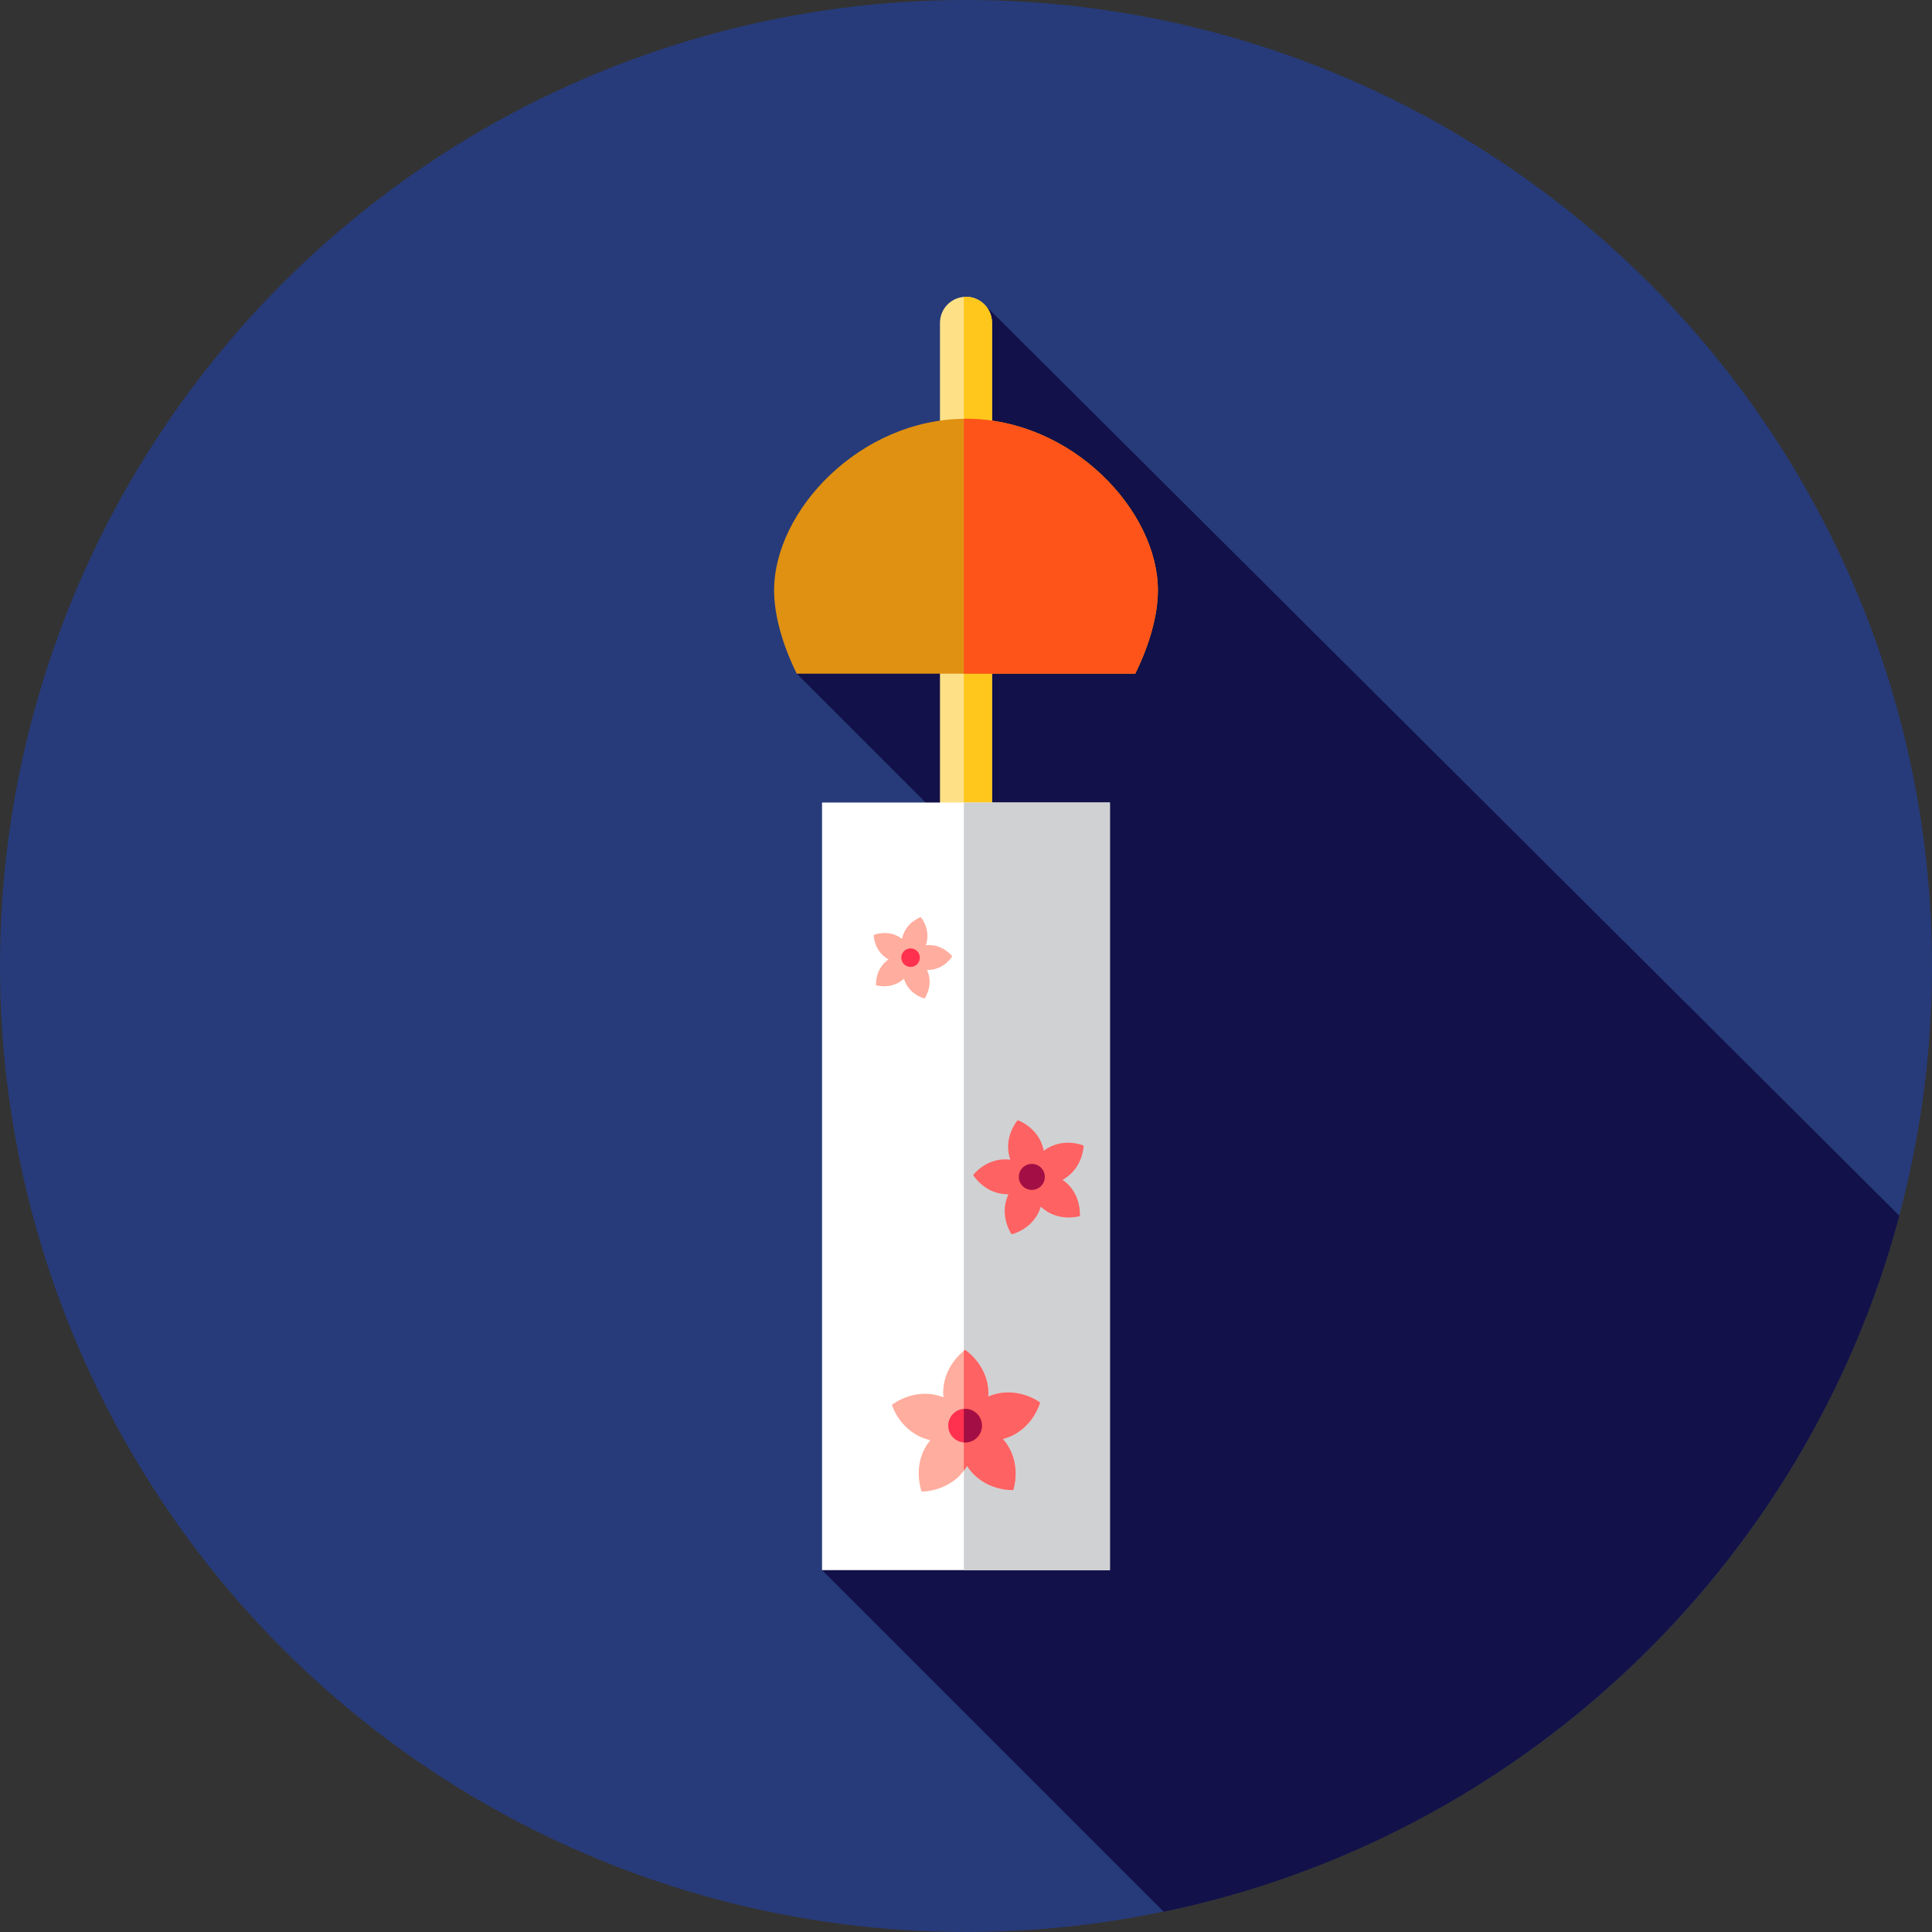 <?xml version="1.0" encoding="iso-8859-1"?>
<!-- Generator: Adobe Illustrator 19.0.0, SVG Export Plug-In . SVG Version: 6.00 Build 0)  -->
<svg version="1.1" id="Layer_1" xmlns="http://www.w3.org/2000/svg" xmlns:xlink="http://www.w3.org/1999/xlink" x="0px" y="0px"
	 viewBox="0 0 512 512" style="enable-background:new 0 0 512 512;" xml:space="preserve">
<rect x="0" y="0" width="512" height="512" fill="#333333" stroke="none"/>
<circle style="fill:#273B7A;" cx="256" cy="256" r="256"/>
<path style="fill:#121149;" d="M217.859,416.108l90.521,90.521c94.704-19.692,170.215-91.705,194.967-184.451L260.801,80.629
	l-0.643,85.304l-49.014,12.593l48.59,48.59l-0.445,64.136L217.859,416.108z"/>
<path style="fill:#FEE187;" d="M256,321.293c-3.808,0-6.896-3.087-6.896-6.896V85.549c0-3.808,3.088-6.896,6.896-6.896
	c3.808,0,6.896,3.088,6.896,6.896v228.848C262.896,318.205,259.808,321.293,256,321.293z"/>
<path style="fill:#FFC61B;" d="M256,78.653c-0.197,0-0.381,0.041-0.574,0.059v242.524c0.193,0.017,0.378,0.059,0.574,0.059
	c3.808,0,6.896-3.087,6.896-6.896V85.549C262.896,81.741,259.808,78.653,256,78.653z"/>
<rect x="217.85" y="212.678" style="fill:#FFFFFF;" width="76.283" height="203.421"/>
<rect x="255.431" y="212.678" style="fill:#D0D1D3;" width="38.715" height="203.421"/>
<path style="fill:#E09112;" d="M306.855,156.438c0-21.064-22.769-45.461-50.855-45.461s-50.855,24.397-50.855,45.461
	c0,6.501,2.174,14.346,5.999,22.088h89.714C304.681,170.786,306.855,162.94,306.855,156.438z"/>
<path style="fill:#FF5419;" d="M306.855,156.438c0-21.064-22.769-45.461-50.855-45.461c-0.193,0-0.383,0.014-0.574,0.016v67.534
	h45.43C304.681,170.786,306.855,162.94,306.855,156.438z"/>
<path style="fill:#FFAD9E;" d="M261.91,370.105c7.459-3.194,13.726,1.574,13.726,1.574s-2.014,7.608-9.862,9.664
	c5.344,6.106,2.744,13.534,2.744,13.534s-7.856,0.436-12.238-6.394c-4.156,6.97-12.023,6.792-12.023,6.792
	s-2.851-7.342,2.289-13.619c-7.913-1.8-10.185-9.34-10.185-9.34s6.101-4.97,13.66-2.02c-0.734-8.082,5.735-12.56,5.735-12.56
	S262.38,362.005,261.91,370.105z"/>
<path style="fill:#FF6262;" d="M275.637,371.681c0,0-6.268-4.77-13.726-1.574c0.469-8.101-6.151-12.369-6.151-12.369
	s-0.128,0.091-0.334,0.255v31.76c0.298-0.395,0.584-0.814,0.855-1.267c4.382,6.828,12.238,6.394,12.238,6.394
	s2.6-7.428-2.744-13.534C273.624,379.287,275.637,371.681,275.637,371.681z"/>
<circle style="fill:#FF314F;" cx="255.759" cy="377.811" r="4.468"/>
<path style="fill:#A30F44;" d="M259.331,375.13c-0.95-1.264-2.439-1.87-3.906-1.762v8.885c1.043,0.079,2.117-0.188,3.019-0.865
	C260.418,379.906,260.815,377.104,259.331,375.13z"/>
<path style="fill:#FF6262;" d="M276.606,304.968c4.987-3.784,10.569-1.383,10.569-1.383s-0.088,6.07-5.579,9.075
	c5.139,3.574,4.58,9.619,4.58,9.619s-5.799,1.793-10.355-2.501c-1.81,5.992-7.732,7.328-7.732,7.328s-3.505-4.963-0.827-10.623
	c-6.259,0.129-9.366-5.091-9.366-5.091s3.639-4.858,9.849-4.062c-2.057-5.913,1.95-10.473,1.95-10.473
	S275.446,298.817,276.606,304.968z"/>
<circle style="fill:#A30F44;" cx="273.446" cy="311.889" r="3.448"/>
<path style="fill:#FFAD9E;" d="M245.66,257.046c1.882,4.043-0.629,7.568-0.629,7.568s-4.213-0.976-5.479-5.253
	c-3.263,3.041-7.389,1.739-7.389,1.739s-0.374-4.308,3.303-6.834c-3.899-2.164-3.937-6.489-3.937-6.489s3.984-1.693,7.521,1.024
	c0.853-4.377,4.956-5.756,4.956-5.756s2.834,3.267,1.345,7.47c4.427-0.541,6.999,2.936,6.999,2.936S250.118,257.165,245.66,257.046z
	"/>
<circle style="fill:#FF314F;" cx="241.312" cy="253.793" r="2.457"/>
<g>
</g>
<g>
</g>
<g>
</g>
<g>
</g>
<g>
</g>
<g>
</g>
<g>
</g>
<g>
</g>
<g>
</g>
<g>
</g>
<g>
</g>
<g>
</g>
<g>
</g>
<g>
</g>
<g>
</g>
</svg>
